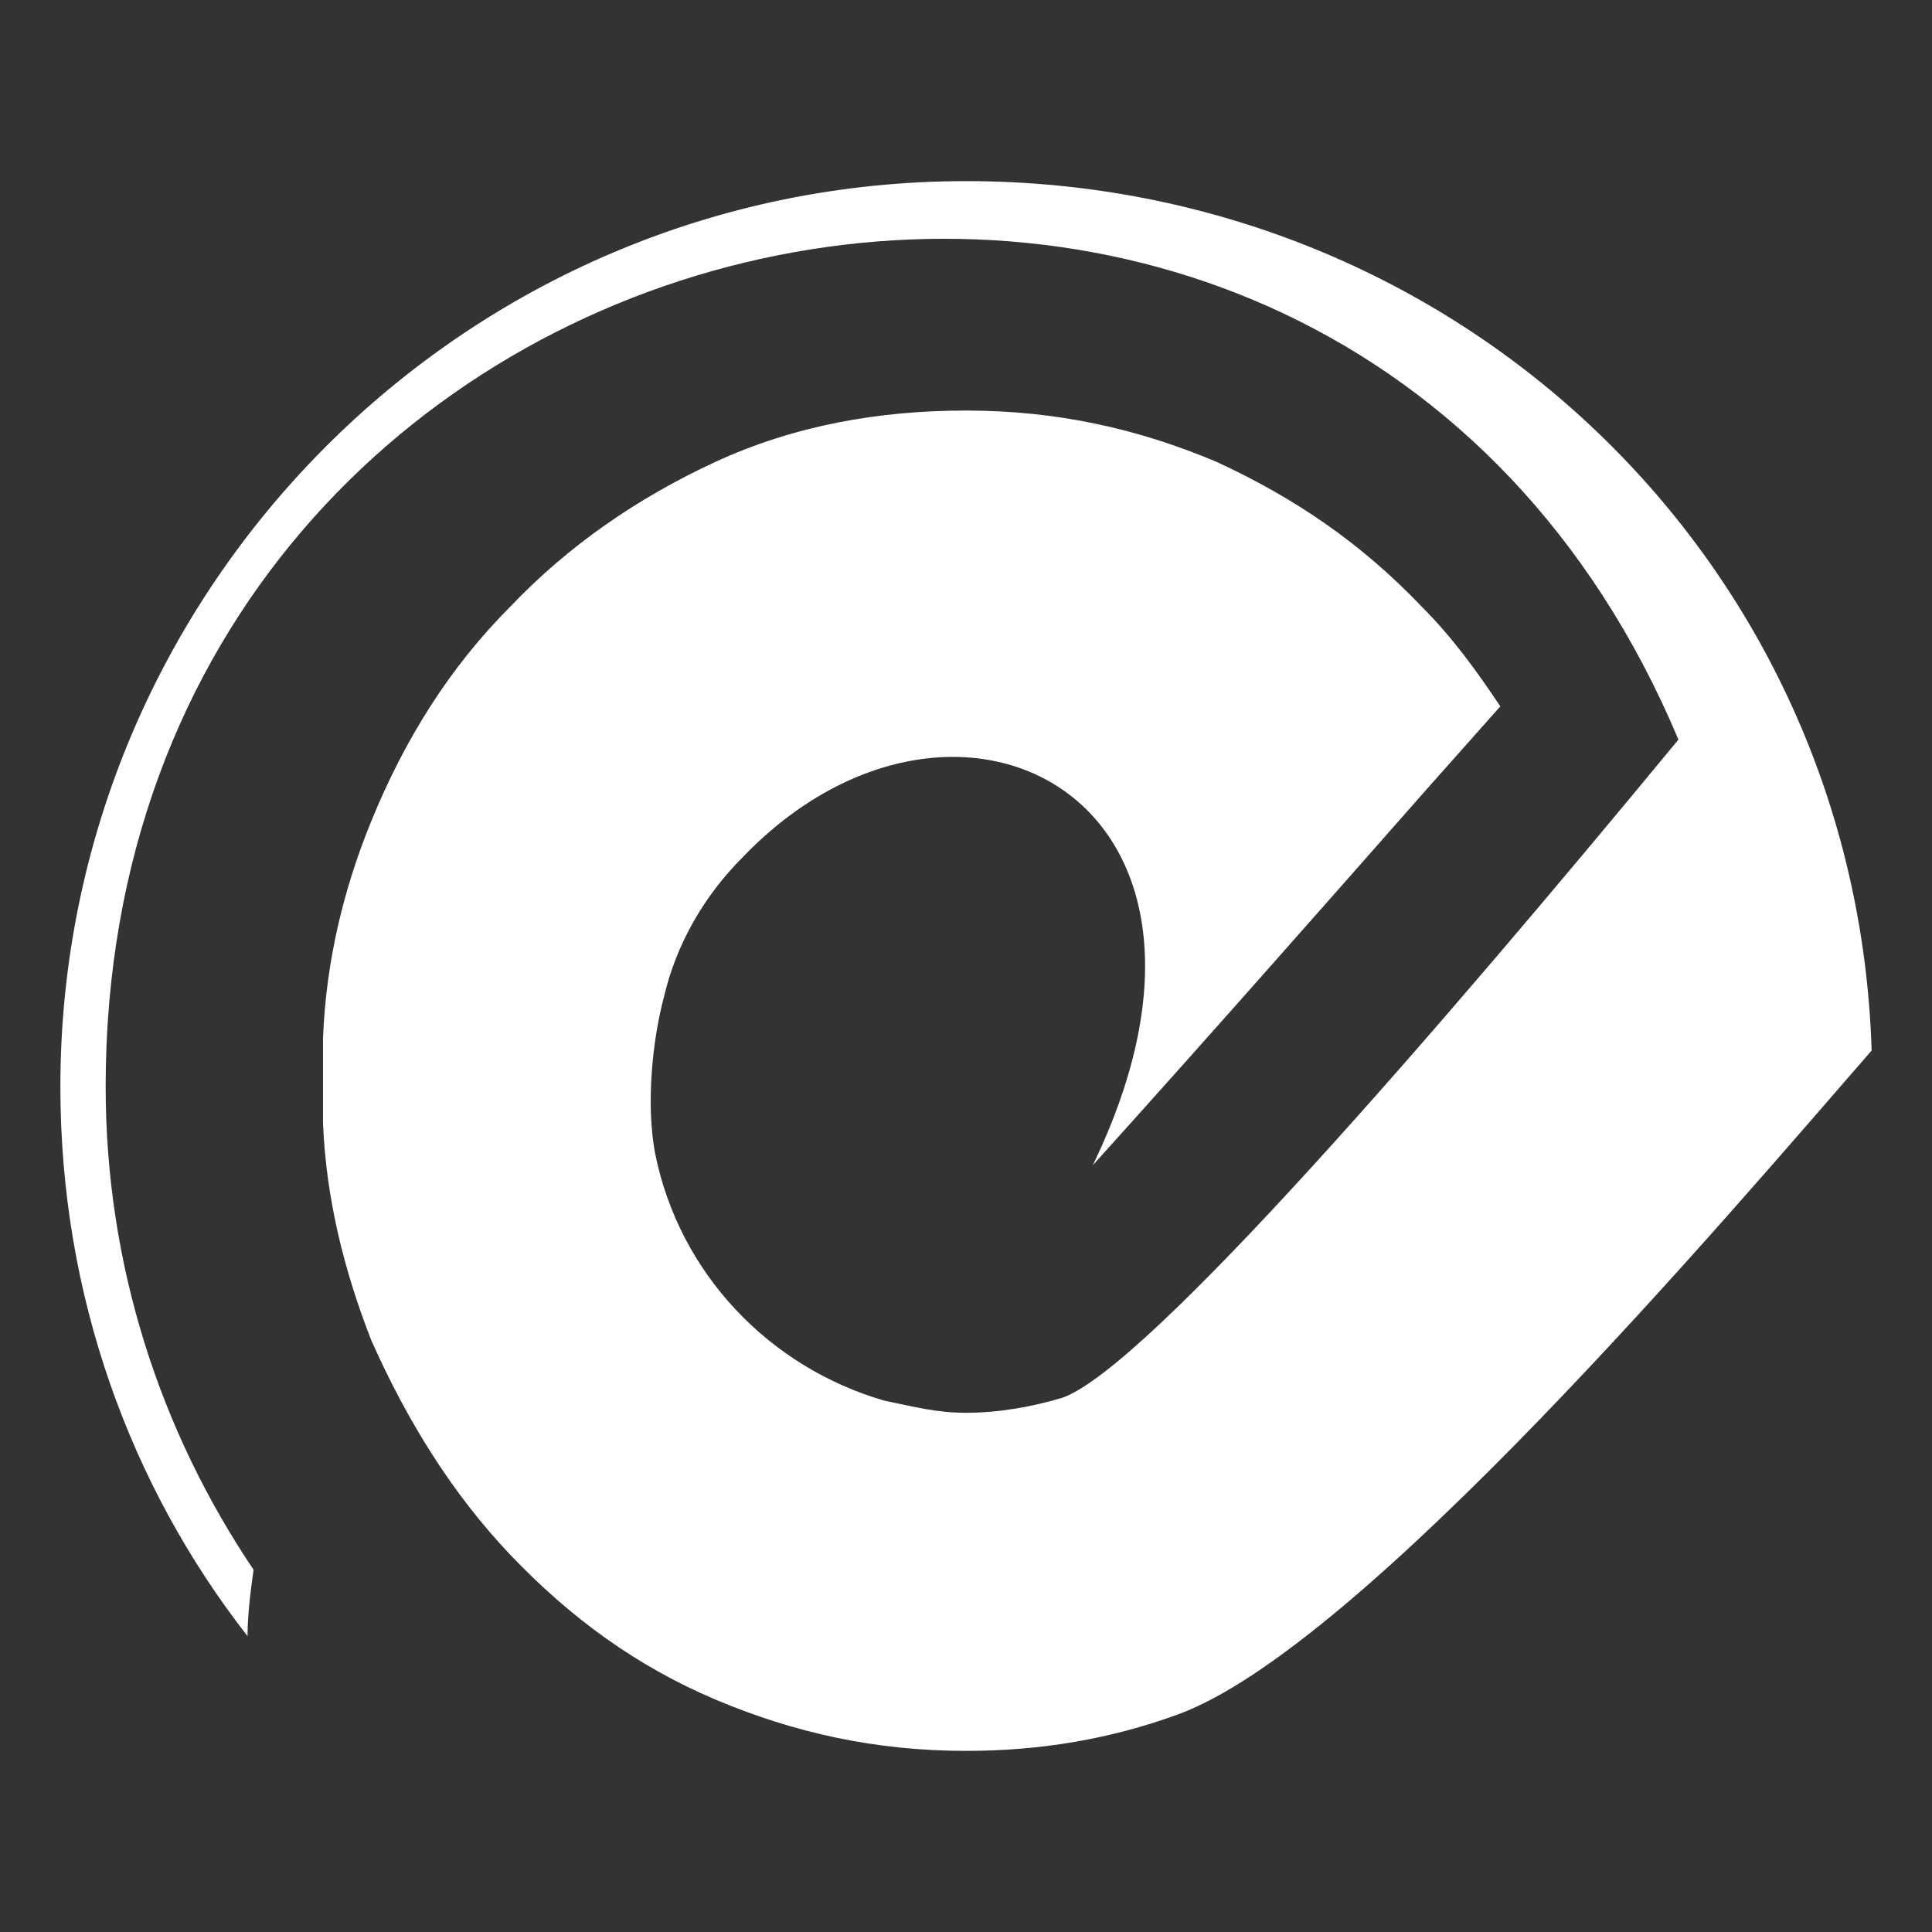 <svg xmlns="http://www.w3.org/2000/svg" xmlns:xlink="http://www.w3.org/1999/xlink" viewBox="0 0 64 64">
<rect x="0" y="0" width="64" height="64" fill="#333333" stroke="none"/>
<style type="text/css">
<![CDATA[
	.logo-eden-creative{fill-rule:evenodd;clip-rule:evenodd;fill:#ffffff;}
]]>
</style>
	<g>
		<path class="logo-eden-creative" d="M39,56.8c-2.2,0.8-4.5,1.2-7,1.2c-3,0-5.7-0.6-8.3-1.7s-4.8-2.7-6.8-4.8c-1.9-2-3.4-4.4-4.6-7.1
			c-0.9-2.3-1.5-4.7-1.6-7.2c0-0.5,0-1,0-1.4c0-0.5,0-1,0-1.4c0.1-2.6,0.7-5,1.6-7.2c1.1-2.7,2.6-5.1,4.6-7.1c1.9-2,4.2-3.6,6.8-4.8
			c2.6-1.2,5.4-1.7,8.3-1.7c3,0,5.7,0.6,8.3,1.7c2.6,1.2,4.8,2.7,6.8,4.8c1,1,1.8,2.1,2.6,3.3l-2.4,2.7c-3.7,4.2-7.4,8.4-11.1,12.5
			c5.9-12.2-4.6-17.5-11.6-10.2c-1.3,1.3-2.2,2.9-2.6,4.6c-0.4,1.5-0.6,3.6-0.3,5.2c0.8,4,3.8,7.1,7.6,8.2c1,0.2,1.7,0.4,2.7,0.4
			c1.1,0,2.2-0.2,3.2-0.5c2.8-1,12.4-12.1,20.4-21.8C44-3.1,3.5,5.8,3.5,36c0,5.9,1.8,11.4,4.9,16c-0.1,0.7-0.2,1.5-0.2,2.2
			C4.3,49.2,2,42.9,2,36C2,19.5,15.4,6,32,6c16.3,0,29.5,12.6,30,28.8C57.3,40.2,45.1,54.6,39,56.8z"/>
	</g>
</svg>
